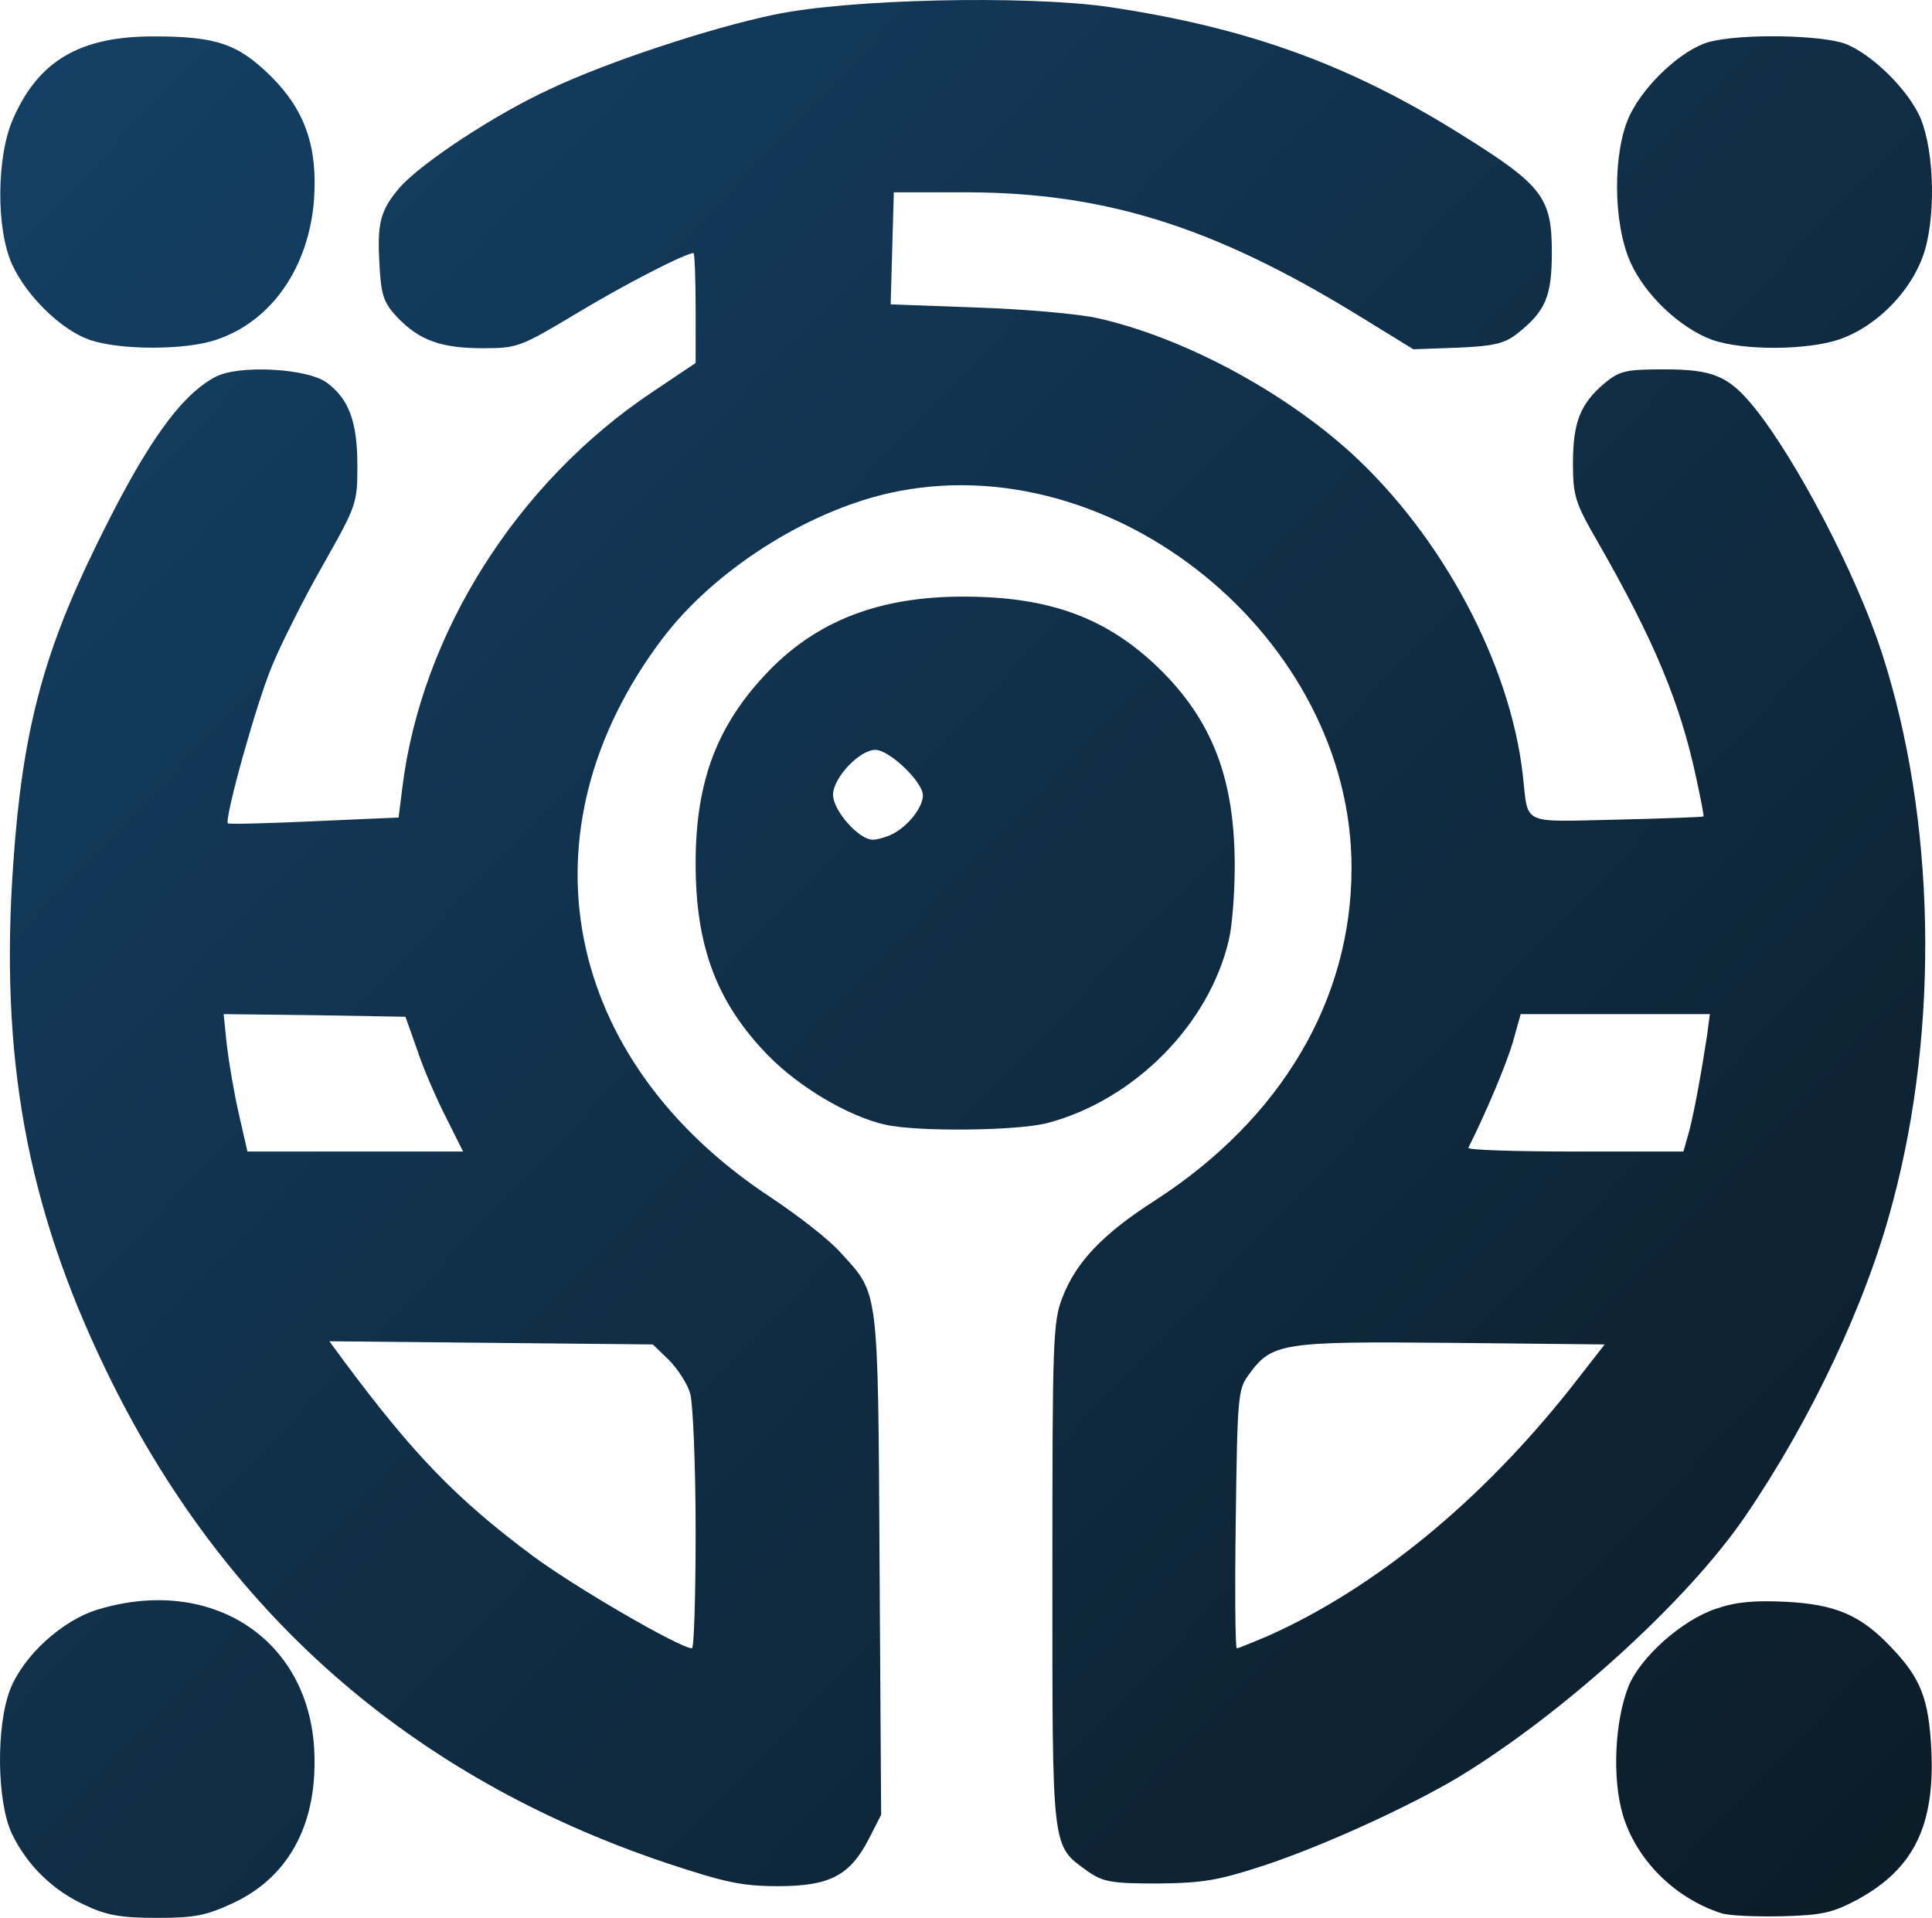 <?xml version="1.0" encoding="UTF-8" standalone="no"?>
<svg
   class="img-fluid"
   id="outputsvg"
   width="365.545"
   height="362.887"
   viewBox="0 0 3655.452 3628.866"
   version="1.1"
   xmlns:xlink="http://www.w3.org/1999/xlink"
   xmlns="http://www.w3.org/2000/svg"
   xmlns:svg="http://www.w3.org/2000/svg">
  <defs
     id="defs2">
    <linearGradient
       id="linearGradient2">
      <stop
         style="stop-color:#144065;stop-opacity:1;"
         offset="0"
         id="stop2" />
      <stop
         style="stop-color:#0c1c27;stop-opacity:1;"
         offset="1"
         id="stop3" />
    </linearGradient>
    <linearGradient
       xlink:href="#linearGradient2"
       id="linearGradient3"
       x1="289.778"
       y1="470.221"
       x2="3913.675"
       y2="3940.966"
       gradientUnits="userSpaceOnUse" />
    <linearGradient
       xlink:href="#linearGradient2"
       id="linearGradient4"
       gradientUnits="userSpaceOnUse"
       x1="289.778"
       y1="470.221"
       x2="3913.675"
       y2="3940.966" />
    <linearGradient
       xlink:href="#linearGradient2"
       id="linearGradient5"
       gradientUnits="userSpaceOnUse"
       x1="289.778"
       y1="470.221"
       x2="3913.675"
       y2="3940.966" />
    <linearGradient
       xlink:href="#linearGradient2"
       id="linearGradient6"
       gradientUnits="userSpaceOnUse"
       x1="289.778"
       y1="470.221"
       x2="3913.675"
       y2="3940.966" />
    <linearGradient
       xlink:href="#linearGradient2"
       id="linearGradient7"
       gradientUnits="userSpaceOnUse"
       x1="289.778"
       y1="470.221"
       x2="3913.675"
       y2="3940.966" />
    <linearGradient
       xlink:href="#linearGradient2"
       id="linearGradient8"
       gradientUnits="userSpaceOnUse"
       x1="289.778"
       y1="470.221"
       x2="3913.675"
       y2="3940.966" />
    <linearGradient
       xlink:href="#linearGradient2"
       id="linearGradient9"
       gradientUnits="userSpaceOnUse"
       x1="289.778"
       y1="470.221"
       x2="3913.675"
       y2="3940.966" />
    <linearGradient
       xlink:href="#linearGradient2"
       id="linearGradient10"
       gradientUnits="userSpaceOnUse"
       x1="289.778"
       y1="470.221"
       x2="3913.675"
       y2="3940.966" />
  </defs>
  <g
     id="l6WkdPSU8doGb8vN264XucQ"
     fill="#000000"
     transform="translate(-303.832,-361.134)"
     style="fill:url(#linearGradient3)">
    <g
       id="g1"
       style="fill:url(#linearGradient10)">
      <path
         id="p19JpX4R22"
         d="m 465,3966 c -62,-28 -111,-77 -139,-136 -28,-60 -30,-202 -3,-272 25,-64 99,-132 168,-152 211,-63 393,54 407,260 9,140 -44,244 -151,295 -54,25 -74,29 -147,29 -68,0 -95,-5 -135,-24 z"
         style="fill:url(#linearGradient4)" />
      <path
         id="poovDKotY"
         d="m 3560,3981 c -89,-29 -161,-102 -186,-187 -20,-69 -15,-176 11,-242 23,-56 102,-126 166,-147 38,-13 73,-16 133,-13 94,5 141,26 197,85 57,59 72,98 77,194 7,144 -33,226 -139,284 -47,25 -66,30 -144,32 -49,1 -101,-1 -115,-6 z"
         style="fill:url(#linearGradient5)" />
      <path
         id="peNAF9XPP"
         d="M 1564,3886 C 1080,3723 726,3412 505,2955 354,2643 303,2361 329,1994 c 17,-246 56,-395 156,-599 94,-193 160,-286 227,-321 44,-23 173,-16 210,11 42,31 58,74 58,157 0,71 -1,75 -65,188 -36,63 -79,149 -96,190 -30,71 -91,291 -84,299 2,2 76,0 163,-4 l 160,-7 7,-56 c 36,-292 217,-578 473,-749 l 82,-55 V 944 c 0,-57 -2,-104 -4,-104 -15,0 -130,59 -221,114 -107,64 -112,66 -178,66 -79,0 -120,-15 -162,-59 -25,-27 -30,-41 -33,-96 -5,-82 1,-106 39,-150 41,-46 180,-138 285,-186 108,-51 302,-115 422,-140 142,-30 475,-37 632,-15 263,39 457,109 669,242 154,96 171,119 171,223 0,83 -12,111 -65,153 -24,19 -44,24 -113,27 l -84,3 -109,-67 C 2599,790 2395,726 2135,725 h -140 l -3,106 -3,106 163,6 c 90,3 192,12 228,20 161,36 350,137 480,255 172,157 301,398 325,609 11,97 -6,89 178,85 89,-2 163,-5 164,-6 1,-1 -5,-32 -13,-69 -30,-143 -79,-262 -188,-452 -42,-73 -46,-85 -46,-148 0,-77 14,-112 60,-151 28,-23 40,-26 111,-26 94,0 123,12 172,72 81,101 193,316 241,463 102,314 110,708 21,1041 -49,188 -154,411 -279,594 -109,160 -345,374 -543,494 -94,56 -256,130 -368,167 -86,28 -114,33 -200,34 -89,0 -104,-3 -133,-23 -69,-50 -67,-34 -67,-562 0,-442 1,-478 19,-524 26,-67 76,-120 176,-184 238,-154 371,-379 371,-628 1,-436 -452,-804 -874,-710 -160,36 -334,148 -431,277 -273,363 -189,795 205,1055 53,35 113,82 133,105 73,80 71,60 74,589 l 3,475 -23,45 c -36,70 -74,90 -172,90 -69,0 -100,-7 -212,-44 z m 56,-628 c 0,-123 -5,-239 -10,-259 -5,-19 -24,-48 -41,-65 l -30,-29 -306,-3 -306,-3 28,38 c 130,175 212,260 354,366 80,60 280,176 304,177 4,0 7,-100 7,-222 z m 1082,199 c 202,-90 403,-254 574,-470 l 64,-82 -291,-3 c -322,-3 -339,0 -383,61 -20,27 -21,44 -24,273 -2,134 -1,244 2,244 3,0 29,-11 58,-23 z M 1149,2478 c -18,-35 -43,-92 -55,-128 l -23,-65 -172,-3 -172,-2 6,59 c 4,33 14,92 23,131 l 16,70 h 204 204 z m 2351,23 c 10,-39 23,-110 34,-183 l 5,-38 h -179 -179 l -15,54 c -13,43 -49,129 -84,199 -2,4 89,7 202,7 h 205 z"
         style="fill:url(#linearGradient6)" />
      <path
         id="pEZBo3pRS"
         d="m 1978,2489 c -70,-16 -162,-71 -220,-130 -98,-100 -138,-207 -138,-364 0,-157 41,-264 140,-366 92,-94 209,-139 366,-139 164,0 272,40 371,136 101,99 143,209 143,374 0,52 -5,115 -11,139 -37,160 -178,303 -343,347 -57,15 -249,17 -308,3 z m 15,-550 c 29,-15 57,-50 57,-73 0,-25 -63,-86 -90,-86 -30,0 -80,53 -80,85 0,30 49,85 75,85 9,0 26,-5 38,-11 z"
         style="fill:url(#linearGradient7)" />
      <path
         id="pnHe0oZfd"
         d="M 473,1004 C 419,985 354,921 327,862 296,795 297,656 329,585 377,476 455,430 594,430 c 120,0 160,14 223,76 64,64 88,133 81,233 -10,128 -80,230 -185,265 -58,20 -183,20 -240,0 z"
         style="fill:url(#linearGradient8)" />
      <path
         id="pqjH9o5GR"
         d="m 3543,1004 c -60,-22 -126,-84 -154,-146 -34,-75 -34,-212 -1,-280 29,-59 99,-123 148,-137 60,-17 218,-14 262,4 47,20 108,78 135,130 29,56 35,182 13,259 -22,74 -88,143 -161,169 -61,21 -183,22 -242,1 z"
         style="fill:url(#linearGradient9)" />
    </g>
  </g>
</svg>
